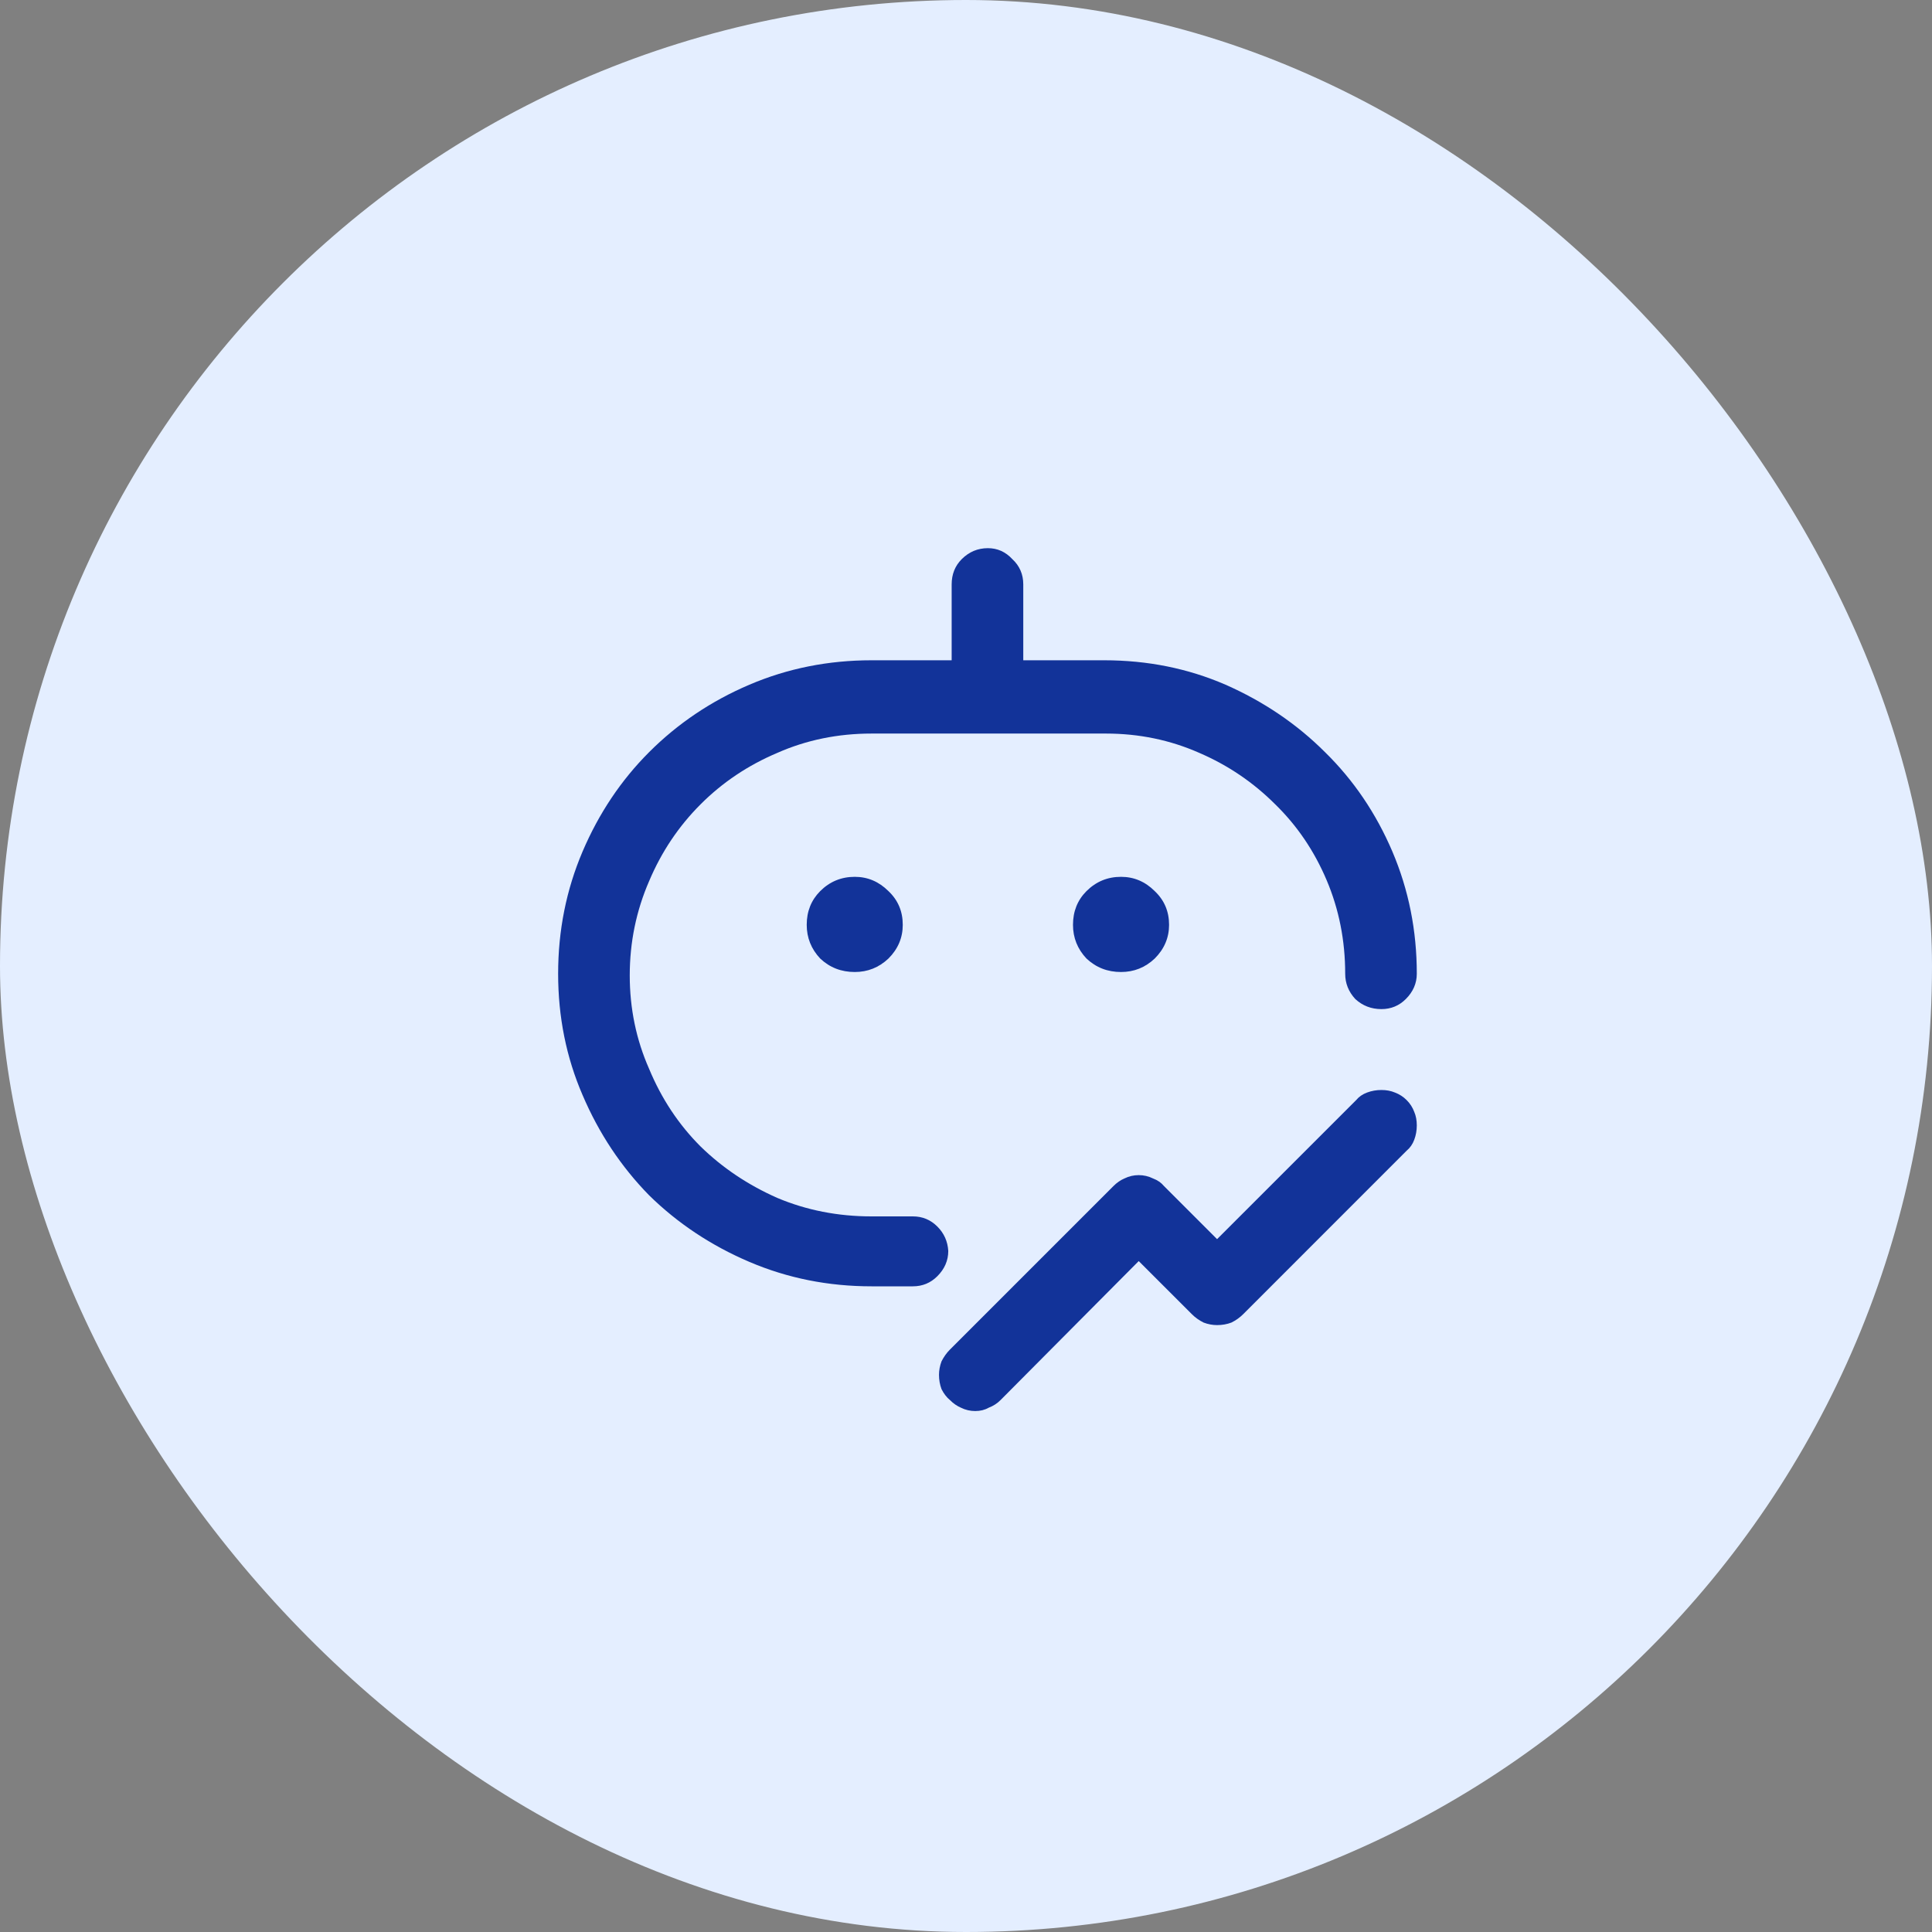 <svg width="45" height="45" viewBox="0 0 45 45" fill="none" xmlns="http://www.w3.org/2000/svg">
<rect x="0" y="0" width="45" height="45" fill="#808080" stroke="none"/>
<rect width="45" height="45" rx="22.5" fill="#E4EEFF"/>
<path d="M22.087 29.137C22.087 29.36 22.002 29.556 21.832 29.726C21.675 29.883 21.485 29.961 21.263 29.961H20.301C19.294 29.961 18.345 29.772 17.455 29.392C16.566 29.013 15.787 28.496 15.12 27.842C14.466 27.174 13.949 26.396 13.569 25.506C13.19 24.629 13 23.687 13 22.68C13 21.672 13.19 20.724 13.569 19.834C13.949 18.944 14.466 18.172 15.12 17.518C15.787 16.851 16.566 16.327 17.455 15.948C18.345 15.568 19.294 15.379 20.301 15.379H22.166V13.612C22.166 13.377 22.244 13.18 22.401 13.023C22.572 12.853 22.774 12.768 23.01 12.768C23.232 12.768 23.422 12.853 23.579 13.023C23.749 13.18 23.834 13.377 23.834 13.612V15.379H25.718C26.726 15.379 27.668 15.568 28.545 15.948C29.434 16.34 30.206 16.864 30.861 17.518C31.528 18.172 32.051 18.944 32.431 19.834C32.81 20.724 33 21.672 33 22.68C33 22.902 32.915 23.099 32.745 23.269C32.588 23.426 32.398 23.504 32.176 23.504C31.94 23.504 31.737 23.426 31.567 23.269C31.41 23.099 31.332 22.902 31.332 22.68C31.332 21.908 31.188 21.181 30.9 20.501C30.612 19.821 30.213 19.232 29.703 18.735C29.192 18.224 28.604 17.825 27.936 17.537C27.256 17.236 26.53 17.086 25.758 17.086H20.301C19.516 17.086 18.783 17.236 18.103 17.537C17.423 17.825 16.827 18.224 16.317 18.735C15.807 19.245 15.408 19.84 15.12 20.521C14.819 21.214 14.668 21.947 14.668 22.719C14.668 23.491 14.819 24.217 15.12 24.898C15.408 25.591 15.807 26.193 16.317 26.703C16.827 27.201 17.423 27.6 18.103 27.901C18.783 28.188 19.516 28.332 20.301 28.332H21.263C21.485 28.332 21.675 28.411 21.832 28.568C21.989 28.725 22.074 28.915 22.087 29.137ZM32.764 25.624C32.843 25.702 32.902 25.794 32.941 25.899C32.98 25.99 33 26.095 33 26.213C33 26.33 32.98 26.442 32.941 26.546C32.902 26.651 32.843 26.736 32.764 26.801L28.957 30.609C28.878 30.688 28.787 30.753 28.682 30.805C28.577 30.845 28.466 30.864 28.348 30.864C28.244 30.864 28.139 30.845 28.034 30.805C27.93 30.753 27.838 30.688 27.76 30.609L26.523 29.373L23.304 32.611C23.226 32.69 23.134 32.748 23.029 32.788C22.938 32.84 22.833 32.866 22.715 32.866C22.598 32.866 22.486 32.84 22.382 32.788C22.29 32.748 22.205 32.69 22.127 32.611C22.048 32.546 21.983 32.461 21.93 32.356C21.891 32.251 21.871 32.14 21.871 32.022C21.871 31.918 21.891 31.813 21.93 31.708C21.983 31.604 22.048 31.512 22.127 31.433L25.934 27.626C26.013 27.547 26.098 27.488 26.189 27.449C26.294 27.397 26.405 27.371 26.523 27.371C26.641 27.371 26.752 27.397 26.857 27.449C26.961 27.488 27.047 27.547 27.112 27.626L28.348 28.862L31.587 25.624C31.652 25.545 31.737 25.486 31.842 25.447C31.947 25.408 32.058 25.388 32.176 25.388C32.293 25.388 32.398 25.408 32.49 25.447C32.594 25.486 32.686 25.545 32.764 25.624ZM19.909 20.423C20.21 20.423 20.471 20.534 20.694 20.756C20.916 20.966 21.027 21.227 21.027 21.541C21.027 21.842 20.916 22.104 20.694 22.326C20.471 22.536 20.21 22.64 19.909 22.64C19.595 22.64 19.326 22.536 19.104 22.326C18.895 22.104 18.79 21.842 18.79 21.541C18.79 21.227 18.895 20.966 19.104 20.756C19.326 20.534 19.595 20.423 19.909 20.423ZM26.111 20.423C26.412 20.423 26.674 20.534 26.896 20.756C27.118 20.966 27.23 21.227 27.23 21.541C27.23 21.842 27.118 22.104 26.896 22.326C26.674 22.536 26.412 22.64 26.111 22.64C25.797 22.64 25.529 22.536 25.306 22.326C25.097 22.104 24.992 21.842 24.992 21.541C24.992 21.227 25.097 20.966 25.306 20.756C25.529 20.534 25.797 20.423 26.111 20.423Z" fill="#123399"/>
</svg>
